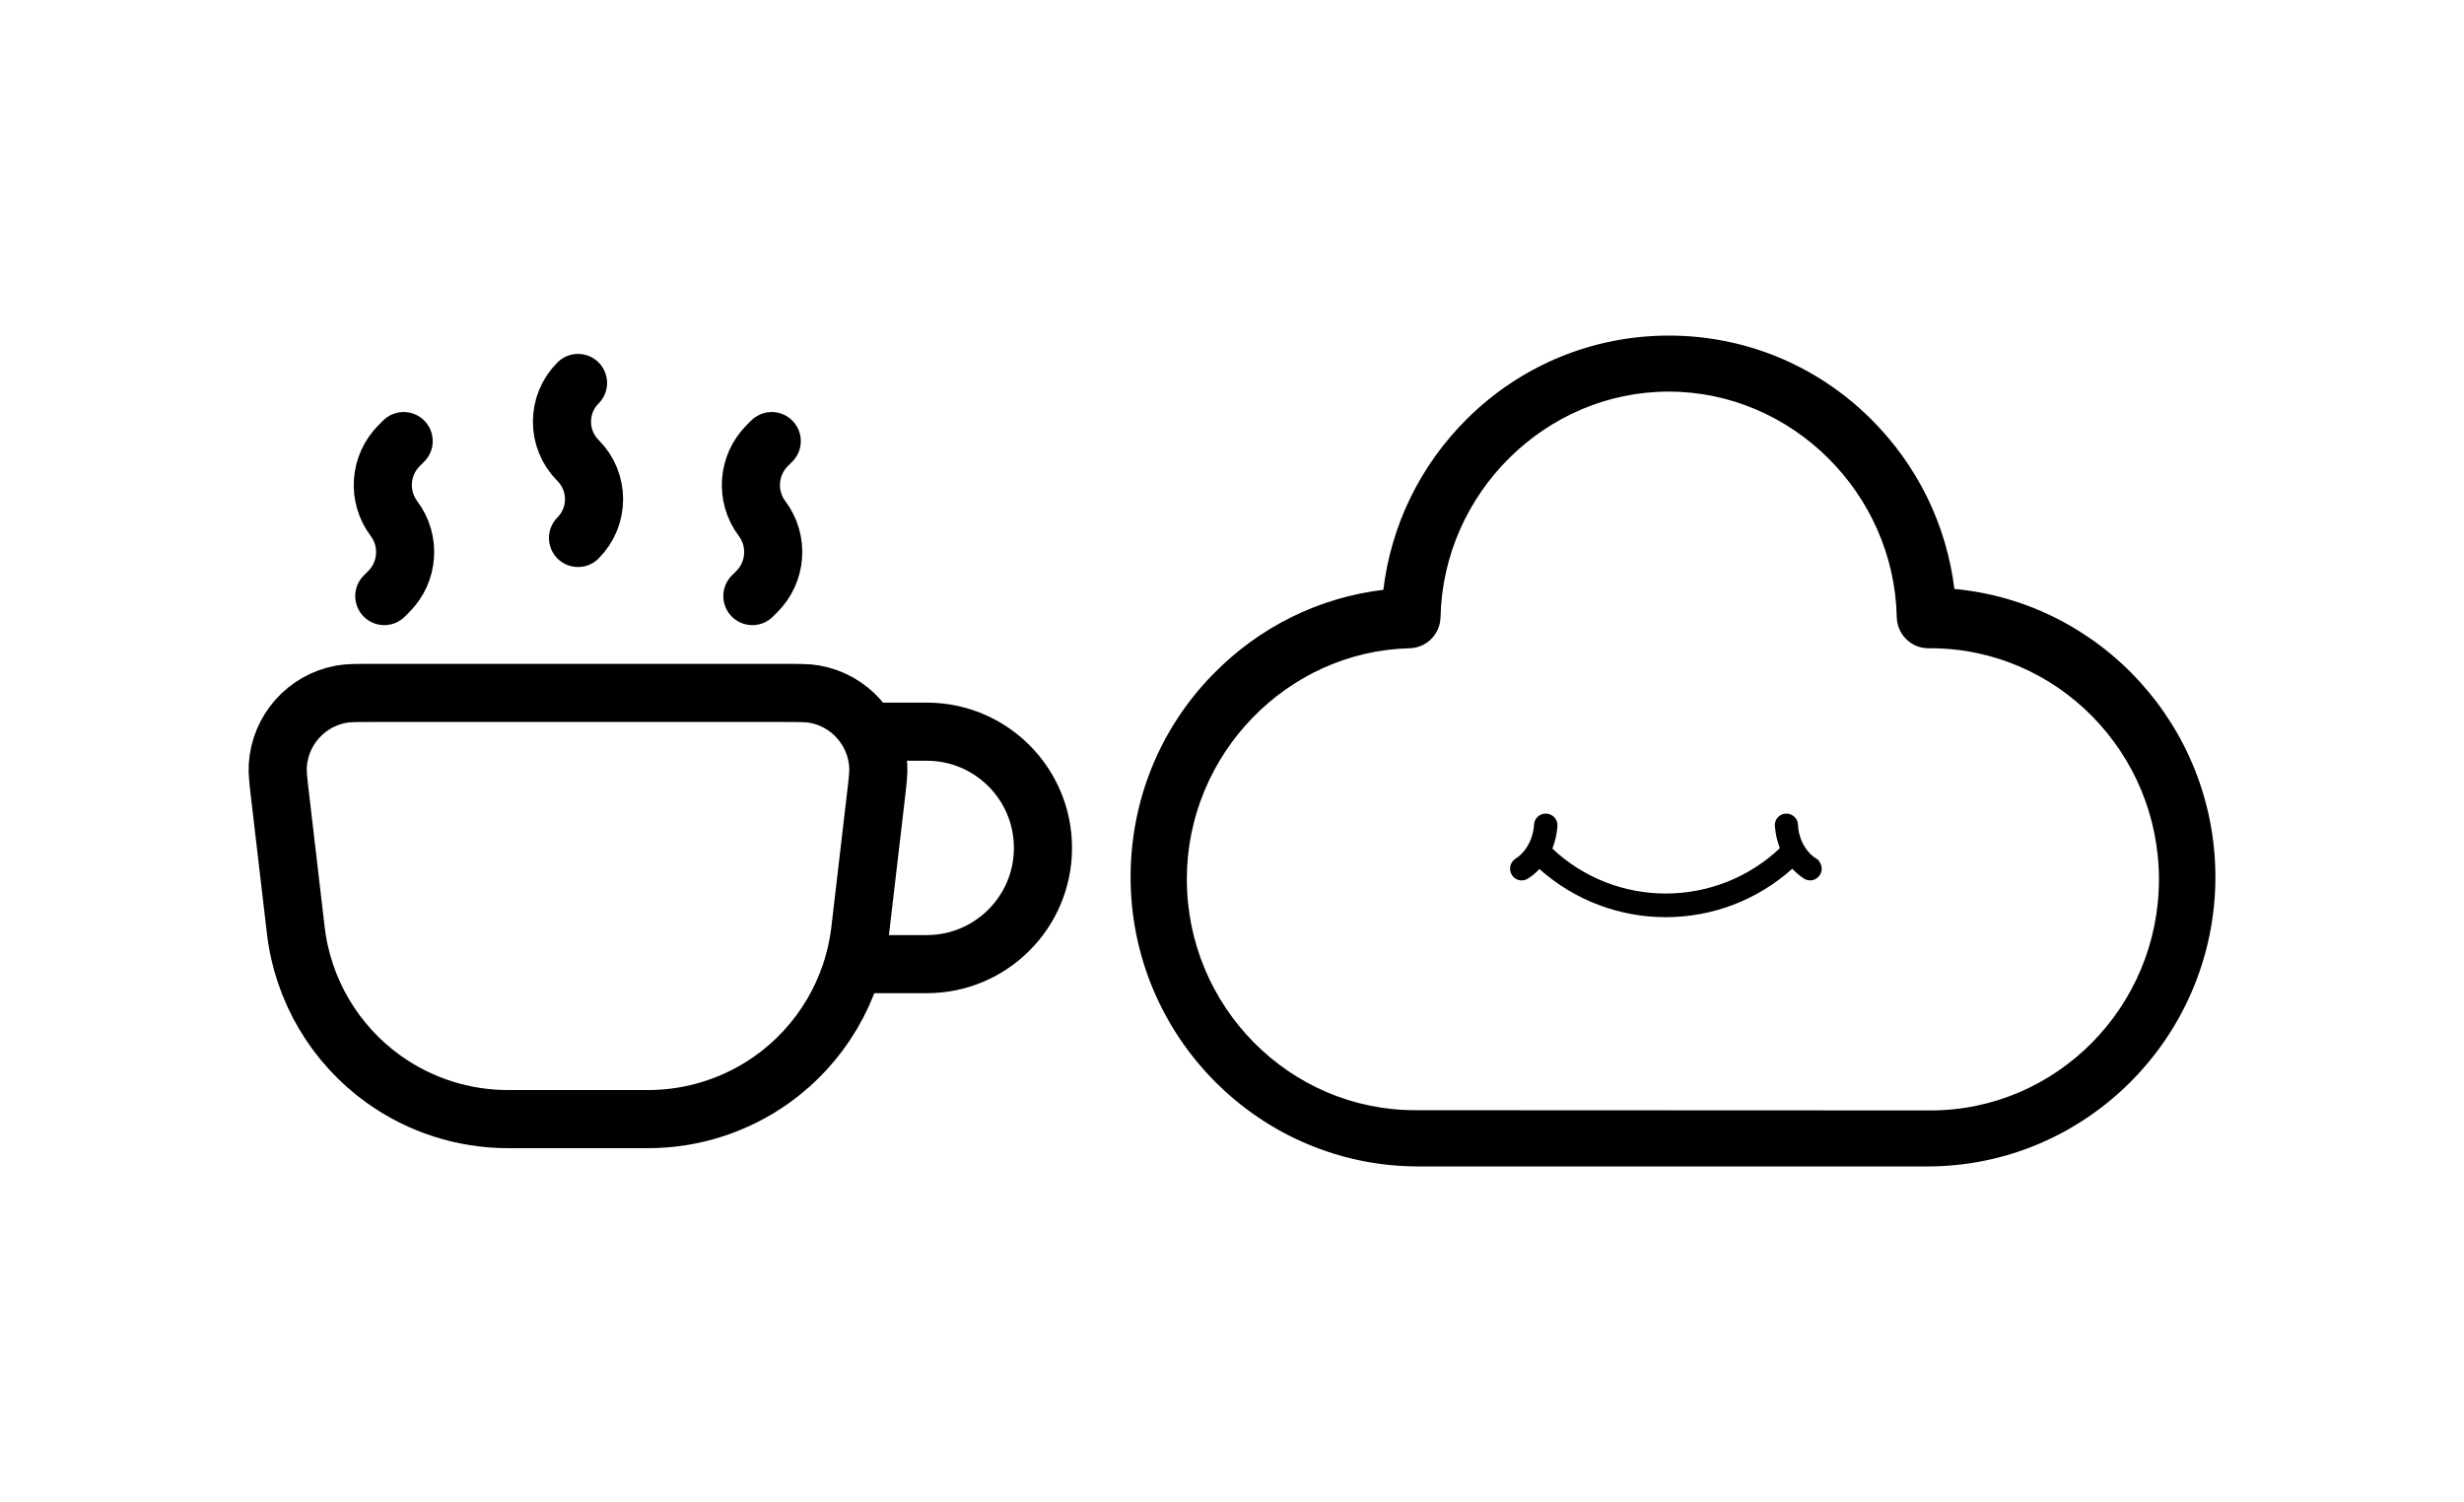 <?xml version="1.0" encoding="UTF-8" standalone="no"?>
<!-- Uploaded to: SVG Repo, www.svgrepo.com, Generator: SVG Repo Mixer Tools -->

<svg
   fill="#000000"
   version="1.1"
   id="Capa_1"
   width="1312.43"
   height="800.066"
   viewBox="0 0 315.236 192.17"
   xml:space="preserve"
   sodipodi:docname="cozy.svg"
   inkscape:version="1.1.2 (0a00cf5339, 2022-02-04)"
   xmlns:inkscape="http://www.inkscape.org/namespaces/inkscape"
   xmlns:sodipodi="http://sodipodi.sourceforge.net/DTD/sodipodi-0.dtd"
   xmlns="http://www.w3.org/2000/svg"
   xmlns:svg="http://www.w3.org/2000/svg"><defs
   id="defs31"><linearGradient
   id="linearGradient1497"
   inkscape:swatch="solid"><stop
     style="stop-color:#000000;stop-opacity:1;"
     offset="0"
     id="stop1495" /></linearGradient>
		
		
		
		
		
		
		
		
		
		
		
	</defs><sodipodi:namedview
   id="namedview29"
   pagecolor="#ffffff"
   bordercolor="#666666"
   borderopacity="1.0"
   inkscape:pageshadow="2"
   inkscape:pageopacity="0.0"
   inkscape:pagecheckerboard="0"
   showgrid="false"
   inkscape:zoom="0.84065074"
   inkscape:cx="629.86919"
   inkscape:cy="468.08976"
   inkscape:window-width="2560"
   inkscape:window-height="1359"
   inkscape:window-x="0"
   inkscape:window-y="44"
   inkscape:window-maximized="1"
   inkscape:current-layer="g26" />
<g
   id="g26"
   transform="translate(179.339,-1.051)">
	
<g
   id="g860"
   transform="translate(4.172,-2.454)"><path
     d="M 63.08,152.605 H -2.053 c -20.232,0 -36.678,-16.554 -36.678,-36.894 0,-9.71 3.706,-18.88 10.468,-25.804 5.897,-6.059 13.551,-9.846 21.855,-10.819 C -5.434,70.756 -1.674,63.048 4.358,57.097 11.255,50.308 20.37,46.575 30,46.575 c 9.629,0 18.745,3.733 25.642,10.522 6.005,5.924 9.764,13.578 10.765,21.882 18.69,1.677 33.378,17.527 33.378,36.759 -0.027,20.313 -16.473,36.867 -36.705,36.867 z m 0.135,-6.897 h 0.27 c 16.175,0 29.348,-13.308 29.348,-29.699 0,-16.364 -13.173,-29.699 -29.348,-29.699 h -0.298 c -2.11,0 -3.841,-1.704 -3.895,-3.841 C 58.941,66.483 45.769,53.472 29.972,53.472 c -15.796,0 -28.969,13.01 -29.321,28.996 -0.054,2.11 -1.731,3.787 -3.814,3.841 -15.796,0.379 -28.644,13.687 -28.644,29.672 0,16.364 13.173,29.699 29.348,29.699 h 0.568 z M 48.798,113.493 c 0.622,0.406 0.811,1.271 0.406,1.893 -0.27,0.406 -0.703,0.622 -1.136,0.622 -0.243,0 -0.514,-0.081 -0.73,-0.216 -0.622,-0.406 -1.109,-0.866 -1.542,-1.325 -4.598,4.165 -10.387,6.248 -16.202,6.248 -5.788,0 -11.577,-2.083 -16.175,-6.221 -0.406,0.487 -0.92,0.92 -1.515,1.298 -0.243,0.162 -0.487,0.216 -0.73,0.216 -0.46,0 -0.893,-0.216 -1.136,-0.622 -0.406,-0.622 -0.243,-1.488 0.406,-1.893 2.326,-1.515 2.434,-4.328 2.434,-4.436 0.027,-0.757 0.649,-1.352 1.407,-1.325 0.757,0.027 1.352,0.649 1.325,1.379 0,0.108 -0.054,1.434 -0.676,3.002 8.25,7.817 21.179,7.79 29.429,-0.054 -0.622,-1.542 -0.649,-2.84 -0.676,-2.948 -0.027,-0.757 0.595,-1.379 1.325,-1.379 0.757,0 1.379,0.595 1.379,1.352 -0.027,0.108 0.081,2.894 2.407,4.409 z"
     style="fill:#000000;fill-opacity:1;stroke:#000000;stroke-width:0.27;stroke-opacity:1"
     id="path4" /><g
     style="fill:none;stroke:#000000;stroke-opacity:1"
     id="g1207"
     transform="matrix(4.957,0,0,4.957,-159.132,42.589)"><path
       d="M 2.315,12.698 C 2.265,12.271 2.24,12.057 2.251,11.881 2.306,10.958 2.987,10.193 3.897,10.031 4.071,10 4.286,10 4.716,10 H 15.284 c 0.43,0 0.645,0 0.819,0.031 0.91,0.162 1.591,0.927 1.646,1.85 0.011,0.176 -0.014,0.39 -0.064,0.817 l -0.401,3.428 c -0.181,1.547 -1.008,2.946 -2.276,3.85 C 14.074,20.642 12.955,21 11.807,21 H 8.193 C 7.045,21 5.926,20.642 4.992,19.976 3.724,19.071 2.897,17.673 2.716,16.126 Z"
       stroke="#1c274c"
       stroke-width="1.5"
       id="path1186"
       style="stroke:#000000;stroke-opacity:1" /><path
       d="m 17,17 h 2 c 1.657,0 3,-1.343 3,-3 0,-1.657 -1.343,-3 -3,-3 h -1.5"
       stroke="#1c274c"
       stroke-width="1.5"
       id="path1188"
       style="stroke:#000000;stroke-opacity:1" /><path
       d="m 10,2 c -0.552,0.552 -0.552,1.448 0,2 0.552,0.552 0.552,1.448 0,2"
       stroke="#1c274c"
       stroke-width="1.5"
       stroke-linecap="round"
       stroke-linejoin="round"
       id="path1190"
       style="stroke:#000000;stroke-opacity:1" /><path
       d="M 5,7.5 5.116,7.384 C 5.623,6.877 5.681,6.074 5.25,5.5 4.82,4.926 4.877,4.123 5.384,3.616 L 5.5,3.5"
       stroke="#1c274c"
       stroke-width="1.5"
       stroke-linecap="round"
       stroke-linejoin="round"
       id="path1192"
       style="stroke:#000000;stroke-opacity:1" /><path
       d="M 14.5,7.5 14.616,7.384 C 15.123,6.877 15.181,6.074 14.75,5.5 14.32,4.926 14.377,4.123 14.884,3.616 L 15,3.5"
       stroke="#1c274c"
       stroke-width="1.5"
       stroke-linecap="round"
       stroke-linejoin="round"
       id="path1194"
       style="stroke:#000000;stroke-opacity:1" /></g></g></g><g
   inkscape:groupmode="layer"
   id="layer1"
   inkscape:label="Layer 1" />
</svg>
